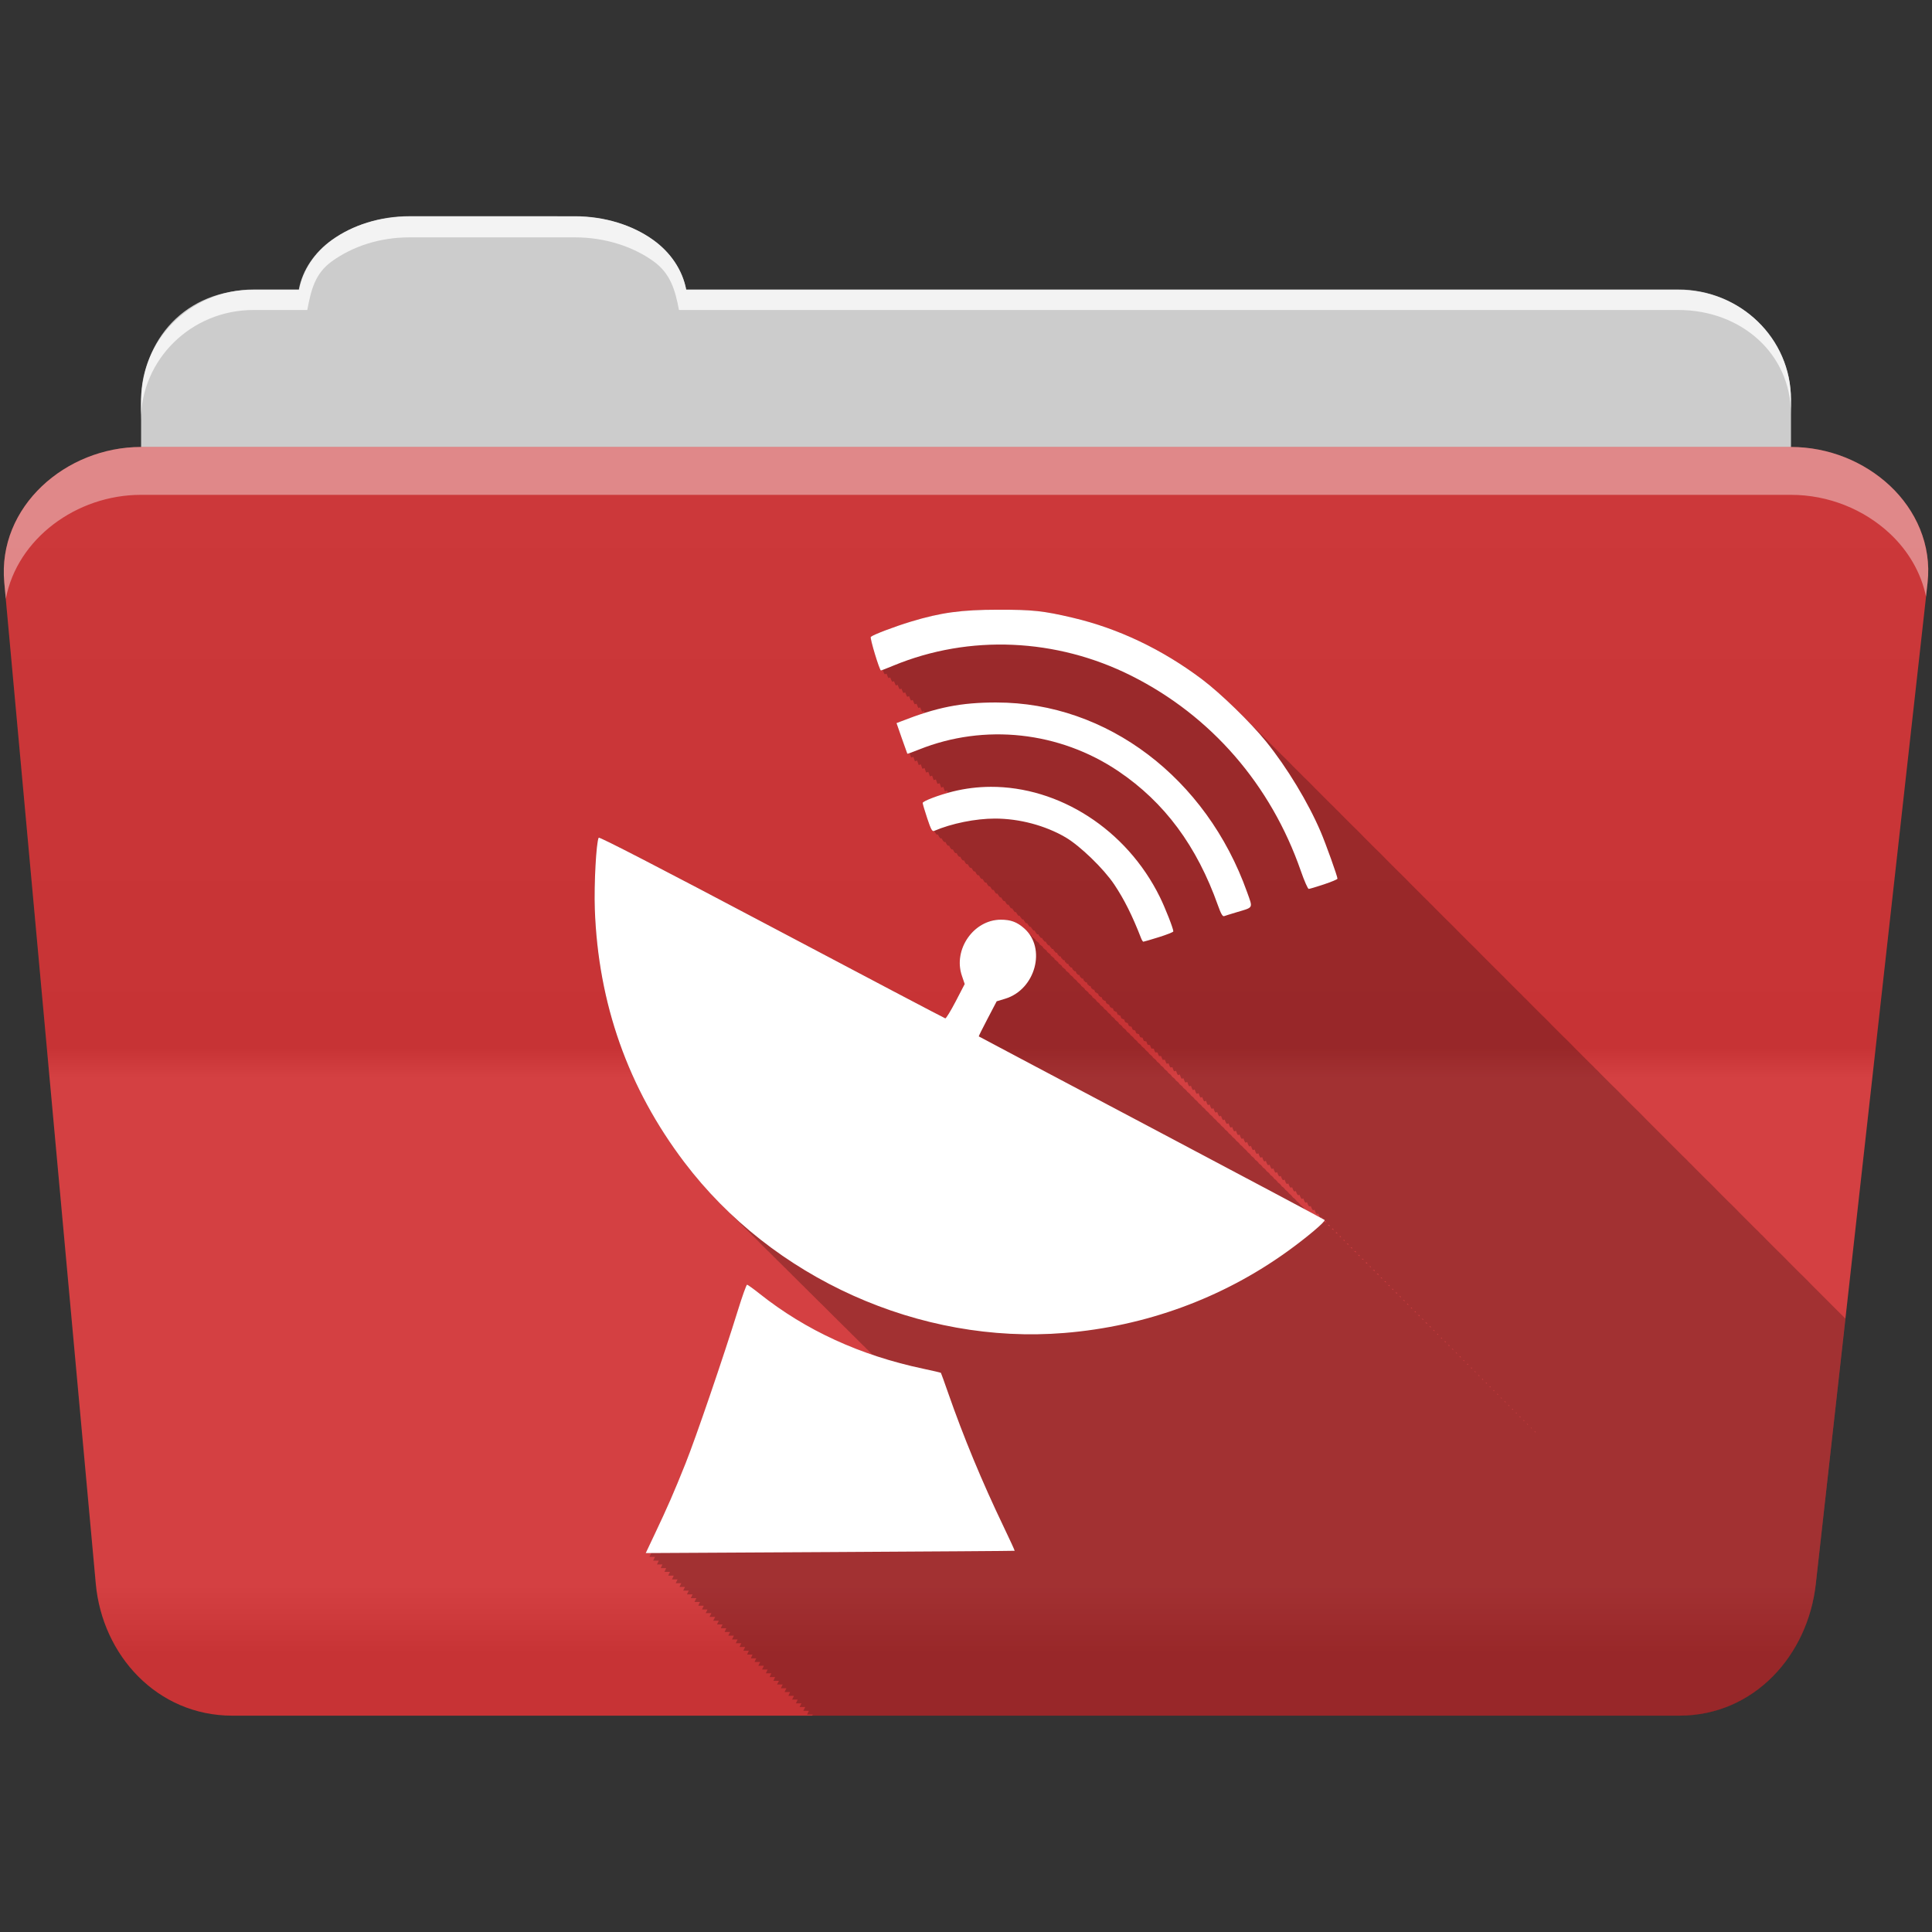 <?xml version="1.0" encoding="UTF-8" standalone="no"?>
<svg
   xmlns:dc="http://purl.org/dc/elements/1.1/"
   xmlns:cc="http://creativecommons.org/ns#"
   xmlns:rdf="http://www.w3.org/1999/02/22-rdf-syntax-ns#"
   xmlns:svg="http://www.w3.org/2000/svg"
   xmlns="http://www.w3.org/2000/svg"
   xmlns:sodipodi="http://sodipodi.sourceforge.net/DTD/sodipodi-0.dtd"
   xmlns:inkscape="http://www.inkscape.org/namespaces/inkscape"
   version="1.1"
   width="100%"
   height="100%"
   viewBox="0 0 512 512"
   id="svg2"
   inkscape:version="0.91 r13725"
   sodipodi:docname="folder-remote.svg">
  <rect x="0" y="0" width="512" height="512" fill="#333333" stroke="none"/>
  <sodipodi:namedview
     pagecolor="#ffffff"
     bordercolor="#666666"
     borderopacity="1"
     objecttolerance="10"
     gridtolerance="10"
     guidetolerance="10"
     inkscape:pageopacity="0"
     inkscape:pageshadow="2"
     inkscape:window-width="640"
     inkscape:window-height="480"
     id="namedview18"
     showgrid="false"
     inkscape:zoom="0.4609375"
     inkscape:cx="256"
     inkscape:cy="243.68211"
     inkscape:window-x="722"
     inkscape:window-y="0"
     inkscape:window-maximized="0"
     inkscape:current-layer="svg2" />
  <defs
     id="defs4">
    <linearGradient
       y1="121.76"
       x2="0"
       y2="453.26"
       id="0-5"
       gradientUnits="userSpaceOnUse"
       gradientTransform="translate(0.001,-0.019)">
      <stop
         id="stop7-8"
         style="stop-color:#6a6a6a;stop-opacity:1"
         offset="0" />
      <stop
         id="stop9-4"
         style="stop-color:#000000;stop-opacity:1"
         offset="0.47" />
      <stop
         id="stop11-3"
         style="stop-color:#ffffff;stop-opacity:1"
         offset="0.494" />
      <stop
         id="stop13-7"
         style="stop-color:#ffffff;stop-opacity:1"
         offset="0.901" />
      <stop
         id="stop15-3"
         style="stop-color:#000000;stop-opacity:1"
         offset="0.955" />
      <stop
         id="stop17-8"
         style="stop-color:#000000;stop-opacity:1"
         offset="1" />
    </linearGradient>
  </defs>
  <path
     style="fill:#cccccc;fill-rule:evenodd"
     id="path115"
     d="m 108.631,57.37 c -7.963,0 -15.228,2.293 -20.693,6.22 -4.545,3.266 -7.751,7.872 -8.752,13.13 l -11.909,0 c -16.447,0 -29.883,13.03 -29.883,29.2 l 0,66.736 c 0,16.17 13.436,29.19 29.883,29.19 l 377.47,0 c 16.447,0 29.883,-13.03 29.883,-29.19 l 0,-66.736 c 0,-16.17 -13.436,-29.2 -29.883,-29.2 l -262.91,0 c -1,-5.256 -4.208,-9.862 -8.753,-13.13 -5.465,-3.927 -12.73,-6.22 -20.693,-6.22 l -43.761,0" />
  <path
     style="fill:#d23638;fill-rule:evenodd"
     id="path117"
     d="m 37.361,118.46 c -19.928,0 -38.06,15.818 -36.23,35.853 l 24.26,265.41 c 1.733,18.966 16.271,34.947 36.2,34.947 l 383.41,0 c 19.933,0 34.1,-16.05 36.2,-34.853 l 29.632,-265.41 c 1.123,-10.05 -3.137,-19.263 -9.971,-25.663 -6.833,-6.399 -16.258,-10.284 -26.22,-10.284 l -437.27,0" />
  <path
     d="m 37.361,118.451 c -19.928,0 -38.08,15.84 -36.25,35.875 l 11.781,128.78 12.469,136.63 c 1.733,18.966 16.29,34.938 36.22,34.938 l 383.41,0 c 19.933,0 34.09,-16.04 36.19,-34.844 l 15.281,-136.72 14.375,-128.69 c 1.123,-10.05 -3.135,-19.287 -9.969,-25.688 -6.833,-6.399 -16.257,-10.281 -26.22,-10.281 l -437.28,0"
     id="path119"
     style="opacity:0.05;fill:url(#0-5)" />
  <path
     style="opacity:0;fill:#ffffff;fill-rule:evenodd"
     id="path123"
     d="m 37.351,118.451 c -6.165,0 -12.154,1.503 -17.438,4.188 l 332.06,332.03 28.25,0 -336.19,-336.22 -6.688,0 m 34.969,0 336.22,336.22 28.28,0 -336.22,-336.22 -28.28,0 m 56.59,0 332.25,332.28 c 5.997,-3.165 10.884,-8.06 14.375,-13.938 l -318.37,-318.34 -28.25,0 m 56.56,0 296.28,296.31 2.844,-25.469 -270.87,-270.84 -28.25,0 m 56.56,0 245.41,245.44 2.844,-25.469 -220,-219.97 -28.25,0 m 56.56,0 194.53,194.53 2.844,-25.438 -169.12,-169.09 -28.25,0 m 56.56,0 143.63,143.63 2.844,-25.438 -118.19,-118.19 -28.28,0 m 56.56,0 92.75,92.75 2.844,-25.438 -67.28,-67.31 -28.313,0 m 56.59,0 41.844,41.844 0.656,-5.875 c 1.123,-10.05 -3.134,-19.288 -9.969,-25.688 -6.833,-6.399 -16.252,-10.281 -26.22,-10.281 l -6.313,0 m -463.06,17.781 c -3.108,5.286 -4.73,11.464 -4.125,18.09 l 0.625,6.719 293.66,293.63 28.25,0 -318.41,-318.44 m -0.656,55.906 2.844,31.13 231.41,231.41 28.25,0 -262.5,-262.53 m 5.688,62.25 2.844,31.13 169.16,169.16 28.25,0 -200.25,-200.28 m 5.688,62.28 2.844,31.13 106.88,106.88 28.28,0 -138,-138 m 5.688,62.25 2.844,31.13 44.625,44.625 28.28,0 -75.75,-75.75" />
  <path
     style="opacity:0.764;fill:#ffffff;fill-rule:evenodd"
     id="path125"
     d="m 108.551,57.291 c -7.963,0 -15.11,2.403 -20.572,6.33 -4.545,3.266 -7.702,7.931 -8.703,13.187 l -12.13,0 c -17.677,0 -29.802,12.771 -29.802,30.661 l 0,3.956 c 0,-16.17 13.355,-29.27 29.802,-29.27 l 14.286,0 c 1,-5.256 2,-9.657 6.549,-12.923 5.465,-3.927 12.609,-6.33 20.572,-6.33 l 43.78,0 c 7.963,0 15.371,2.403 20.835,6.33 4.545,3.266 5.766,7.668 6.769,12.923 l 264.88,0 c 16.447,0 29.802,11.455 29.802,27.625 l 0,-3.956 c 0,-16.17 -13.355,-29.01 -29.802,-29.01 l -262.95,0 c -1,-5.256 -4.159,-9.921 -8.703,-13.187 -5.465,-3.927 -12.872,-6.33 -20.835,-6.33 z" />
  <path
     style="opacity:0.4;fill:#ffffff;fill-rule:evenodd"
     id="path127"
     d="m 37.351,118.451 c -19.928,0 -38.05,15.84 -36.22,35.875 l 0.406,4.375 c 3,-15.936 18.732,-27.563 35.813,-27.563 l 437.28,0 c 9.966,0 19.386,3.882 26.22,10.281 4.736,4.435 8.234,10.208 9.563,16.688 l 0.406,-3.688 c 1.123,-10.05 -3.134,-19.288 -9.969,-25.688 -6.833,-6.399 -16.252,-10.281 -26.22,-10.281 l -437.28,0" />
  <g
     style="fill-rule:evenodd"
     id="g507"
     transform="translate(0.001,4.9529622e-4)">
    <path
       inkscape:connector-curvature="0"
       style="fill-opacity:0.235"
       id="path509"
       d="m 264.5,161.59 c -9.751,0.012 -15.12,0.742 -23.09,3.156 -4.394,1.33 -9.999,3.445 -10.656,4.03 -0.297,0.276 2.338,8.906 2.719,8.906 0.019,0 0.308,-0.11 0.438,-0.156 0.257,0.687 0.476,1.156 0.563,1.156 0.02,0 0.324,-0.104 0.469,-0.156 0.25,0.666 0.447,1.156 0.531,1.156 0.019,0 0.31,-0.111 0.438,-0.156 0.251,0.667 0.478,1.156 0.563,1.156 0.019,0 0.304,-0.109 0.438,-0.156 0.25,0.663 0.447,1.125 0.531,1.125 0.019,0 0.308,-0.11 0.438,-0.156 0.257,0.688 0.476,1.156 0.563,1.156 0.019,0 0.308,-0.11 0.438,-0.156 0.257,0.687 0.476,1.156 0.563,1.156 0.019,0 0.308,-0.11 0.438,-0.156 0.257,0.687 0.476,1.156 0.563,1.156 0.02,0 0.324,-0.104 0.469,-0.156 0.25,0.666 0.447,1.156 0.531,1.156 0.019,0 0.31,-0.111 0.438,-0.156 0.251,0.667 0.478,1.156 0.563,1.156 0.019,0 0.31,-0.111 0.438,-0.156 0.251,0.667 0.446,1.125 0.531,1.125 0.019,0 0.308,-0.11 0.438,-0.156 0.257,0.688 0.476,1.156 0.563,1.156 0.019,0 0.308,-0.11 0.438,-0.156 0.065,0.174 0.131,0.298 0.188,0.438 -2.01,0.634 -4.102,1.407 -6.406,2.313 l -1.063,0.406 1.406,4 c 0.768,2.202 1.43,4.066 1.469,4.125 0.014,0.022 0.264,-0.044 0.594,-0.156 0.097,0.267 0.395,1.14 0.406,1.156 0.015,0.022 0.255,-0.041 0.594,-0.156 0.097,0.267 0.395,1.14 0.406,1.156 0.015,0.022 0.253,-0.071 0.594,-0.188 0.101,0.279 0.395,1.171 0.406,1.188 0.014,0.022 0.238,-0.077 0.563,-0.188 0.097,0.267 0.395,1.14 0.406,1.156 0.014,0.022 0.269,-0.046 0.594,-0.156 0.097,0.267 0.395,1.14 0.406,1.156 0.014,0.022 0.264,-0.044 0.594,-0.156 0.097,0.267 0.395,1.14 0.406,1.156 0.014,0.022 0.264,-0.044 0.594,-0.156 0.097,0.267 0.395,1.14 0.406,1.156 0.015,0.022 0.255,-0.041 0.594,-0.156 0.097,0.267 0.395,1.14 0.406,1.156 0.015,0.022 0.255,-0.041 0.594,-0.156 0.097,0.267 0.395,1.14 0.406,1.156 0.014,0.022 0.238,-0.077 0.563,-0.188 0.097,0.267 0.395,1.14 0.406,1.156 0.014,0.022 0.269,-0.046 0.594,-0.156 0.05,0.138 0.19,0.518 0.219,0.594 -3.348,0.939 -6.688,2.225 -6.688,2.656 0,0.245 0.524,2.071 1.188,4.063 0.995,2.987 1.348,3.57 1.875,3.344 0.386,0.859 0.674,1.109 1,0.969 0.005,0.015 -0.002,0.032 0,0.031 0.381,0.844 0.646,1.107 0.969,0.969 0.385,0.861 0.676,1.108 1,0.969 0.015,0.045 0.023,0.066 0.031,0.063 0.368,0.805 0.623,1.041 0.938,0.906 0.387,0.875 0.676,1.139 1,1 0.379,0.848 0.65,1.106 0.969,0.969 0.03,0.089 0.047,0.101 0.063,0.094 0.36,0.785 0.629,1.01 0.938,0.875 0.382,0.861 0.65,1.106 0.969,0.969 0.04,0.119 0.073,0.165 0.094,0.156 0.349,0.752 0.605,0.973 0.906,0.844 0.045,0.134 0.07,0.166 0.094,0.156 0.342,0.73 0.578,0.94 0.875,0.813 0.05,0.149 0.067,0.168 0.094,0.156 0.009,-0.004 0.023,0.004 0.031,0 0.341,0.726 0.579,0.94 0.875,0.813 0.387,0.889 0.681,1.137 1,1 0.059,0.178 0.062,0.201 0.094,0.188 0.331,0.698 0.586,0.906 0.875,0.781 0.064,0.193 0.091,0.233 0.125,0.219 0.325,0.68 0.589,0.873 0.875,0.75 0.069,0.208 0.088,0.266 0.125,0.25 0.322,0.67 0.561,0.872 0.844,0.75 0.074,0.223 0.117,0.267 0.156,0.25 0.313,0.644 0.566,0.838 0.844,0.719 0.079,0.238 0.083,0.268 0.125,0.25 0.318,0.663 0.564,0.839 0.844,0.719 0.084,0.253 0.112,0.3 0.156,0.281 0.009,-0.004 0.023,0.004 0.031,0 0.31,0.637 0.538,0.837 0.813,0.719 0.089,0.267 0.109,0.302 0.156,0.281 0.304,0.62 0.541,0.804 0.813,0.688 0.094,0.282 0.138,0.334 0.188,0.313 0.301,0.611 0.544,0.772 0.813,0.656 0.099,0.297 0.135,0.366 0.188,0.344 0.295,0.594 0.516,0.739 0.781,0.625 0.104,0.312 0.164,0.399 0.219,0.375 0.286,0.565 0.522,0.736 0.781,0.625 0.109,0.327 0.13,0.369 0.188,0.344 0.292,0.587 0.519,0.738 0.781,0.625 0.114,0.342 0.158,0.401 0.219,0.375 0.009,-0.004 0.023,0.004 0.031,0 0.283,0.557 0.494,0.704 0.75,0.594 0.119,0.357 0.156,0.433 0.219,0.406 0.281,0.555 0.527,0.703 0.781,0.594 0.124,0.371 0.153,0.434 0.219,0.406 0.009,-0.004 0.023,0.004 0.031,0 0.272,0.526 0.47,0.669 0.719,0.563 0.129,0.386 0.182,0.467 0.25,0.438 0.009,-0.004 0.023,0.004 0.031,0 0.266,0.507 0.475,0.636 0.719,0.531 0.134,0.401 0.179,0.499 0.25,0.469 0.265,0.505 0.476,0.636 0.719,0.531 0.139,0.416 0.208,0.5 0.281,0.469 0.258,0.485 0.48,0.602 0.719,0.5 0.144,0.431 0.174,0.501 0.25,0.469 0.009,-0.004 0.023,0.004 0.031,0 0.261,0.499 0.447,0.603 0.688,0.5 0.149,0.446 0.203,0.534 0.281,0.5 0.255,0.479 0.483,0.601 0.719,0.5 0.153,0.461 0.2,0.535 0.281,0.5 0.009,-0.004 0.023,0.004 0.031,0 0.246,0.453 0.426,0.567 0.656,0.469 0.158,0.475 0.229,0.567 0.313,0.531 0.009,-0.004 0.023,0.004 0.031,0 0.245,0.449 0.428,0.536 0.656,0.438 0.163,0.49 0.226,0.6 0.313,0.563 0.239,0.431 0.432,0.502 0.656,0.406 0.168,0.505 0.255,0.632 0.344,0.594 0.009,-0.004 0.023,0.004 0.031,0 0.23,0.405 0.407,0.5 0.625,0.406 0.173,0.52 0.221,0.602 0.313,0.563 0.009,-0.004 0.023,0.004 0.031,0 0.236,0.426 0.435,0.501 0.656,0.406 0.178,0.535 0.218,0.634 0.313,0.594 0.009,-0.004 0.023,0.004 0.031,0 0.227,0.401 0.41,0.467 0.625,0.375 0.183,0.55 0.247,0.667 0.344,0.625 0.009,-0.004 0.023,0.004 0.031,0 0.226,0.398 0.411,0.467 0.625,0.375 0.188,0.565 0.244,0.668 0.344,0.625 0.218,0.375 0.417,0.433 0.625,0.344 0.193,0.579 0.273,0.7 0.375,0.656 0.009,-0.004 0.022,0.004 0.031,0 0.205,0.335 0.395,0.398 0.594,0.313 0.198,0.594 0.27,0.733 0.375,0.688 0.009,-0.004 0.023,0.004 0.031,0 0.202,0.328 0.366,0.397 0.563,0.313 0.203,0.609 0.267,0.702 0.375,0.656 0.009,-0.004 0.023,0.004 0.031,0 0.204,0.334 0.397,0.397 0.594,0.313 0.208,0.624 0.265,0.735 0.375,0.688 0.009,-0.004 0.023,0.004 0.031,0 0.2,0.324 0.369,0.365 0.563,0.281 0.213,0.639 0.293,0.767 0.406,0.719 0.02,-0.009 0.042,-0.023 0.063,-0.031 0.194,0.307 0.342,0.394 0.531,0.313 0.218,0.654 0.291,0.768 0.406,0.719 0.009,-0.004 0.023,0.004 0.031,0 0.182,0.273 0.351,0.328 0.531,0.25 0.223,0.669 0.319,0.801 0.438,0.75 0.012,-0.005 0.019,-0.026 0.031,-0.031 0.185,0.282 0.349,0.328 0.531,0.25 0.228,0.683 0.317,0.833 0.438,0.781 0.021,-0.009 0.042,-0.022 0.063,-0.031 0.173,0.248 0.296,0.324 0.469,0.25 0.233,0.698 0.345,0.834 0.469,0.781 0.012,-0.005 0.019,-0.026 0.031,-0.031 0.169,0.239 0.33,0.292 0.5,0.219 0.238,0.713 0.312,0.835 0.438,0.781 0.021,-0.009 0.042,-0.022 0.063,-0.031 0.17,0.245 0.33,0.292 0.5,0.219 0.243,0.728 0.309,0.868 0.438,0.813 0.029,-0.013 0.064,-0.019 0.094,-0.031 0.159,0.213 0.276,0.257 0.438,0.188 0.247,0.743 0.338,0.9 0.469,0.844 0.021,-0.009 0.042,-0.022 0.063,-0.031 0.158,0.212 0.309,0.256 0.469,0.188 0.252,0.758 0.335,0.901 0.469,0.844 0.021,-0.009 0.042,-0.022 0.063,-0.031 0.151,0.194 0.283,0.223 0.438,0.156 0.257,0.773 0.364,0.934 0.5,0.875 0.021,-0.009 0.042,-0.022 0.063,-0.031 0.141,0.167 0.292,0.188 0.438,0.125 0.262,0.788 0.361,0.966 0.5,0.906 0.021,-0.009 0.042,-0.022 0.063,-0.031 0.14,0.166 0.262,0.187 0.406,0.125 0.267,0.802 0.358,0.936 0.5,0.875 0.029,-0.012 0.065,-0.019 0.094,-0.031 0.139,0.165 0.263,0.187 0.406,0.125 0.272,0.817 0.356,0.968 0.5,0.906 0.029,-0.013 0.064,-0.019 0.094,-0.031 0.127,0.133 0.243,0.151 0.375,0.094 0.277,0.832 0.384,1 0.531,0.938 0.029,-0.013 0.064,-0.019 0.094,-0.031 0.123,0.124 0.247,0.149 0.375,0.094 0.282,0.847 0.382,1 0.531,0.938 0.038,-0.016 0.086,-0.015 0.125,-0.031 0.111,0.097 0.195,0.113 0.313,0.063 0.287,0.862 0.41,1.034 0.563,0.969 0.041,-0.018 0.083,-0.045 0.125,-0.063 0.107,0.089 0.199,0.111 0.313,0.063 0.292,0.877 0.408,1.067 0.563,1 0.042,-0.018 0.082,-0.045 0.125,-0.063 0.099,0.073 0.207,0.108 0.313,0.063 0.297,0.892 0.374,1.036 0.531,0.969 0.041,-0.018 0.083,-0.045 0.125,-0.063 0.108,0.095 0.198,0.112 0.313,0.063 0.302,0.906 0.402,1.069 0.563,1 0.041,-0.017 0.084,-0.045 0.125,-0.063 0.096,0.069 0.21,0.075 0.313,0.031 0.307,0.921 0.4,1.101 0.563,1.031 0.05,-0.021 0.106,-0.041 0.156,-0.063 0.084,0.048 0.159,0.039 0.25,0 0.312,0.936 0.428,1.134 0.594,1.063 0.049,-0.021 0.106,-0.041 0.156,-0.063 0.084,0.047 0.16,0.039 0.25,0 0.317,0.951 0.426,1.135 0.594,1.063 0.059,-0.025 0.128,-0.038 0.188,-0.063 0.061,0.016 0.122,-0.003 0.188,-0.031 0.322,0.966 0.454,1.167 0.625,1.094 0.079,-0.034 0.17,-0.06 0.25,-0.094 0.042,0 0.081,-0.012 0.125,-0.031 0.327,0.981 0.421,1.168 0.594,1.094 0.059,-0.025 0.128,-0.038 0.188,-0.063 0.06,0.015 0.123,-0.003 0.188,-0.031 0.332,0.996 0.449,1.169 0.625,1.094 0.116,-0.05 0.256,-0.076 0.375,-0.125 0.337,1.01 0.447,1.202 0.625,1.125 0.109,-0.047 0.232,-0.079 0.344,-0.125 0.331,0.99 0.478,1.202 0.656,1.125 0.108,-0.047 0.233,-0.08 0.344,-0.125 0.336,1 0.475,1.203 0.656,1.125 0.122,-0.053 0.249,-0.105 0.375,-0.156 0.337,1 0.442,1.235 0.625,1.156 0.109,-0.047 0.232,-0.079 0.344,-0.125 0.322,0.95 0.476,1.203 0.656,1.125 0.108,-0.047 0.232,-0.08 0.344,-0.125 0.326,0.963 0.442,1.172 0.625,1.094 0.109,-0.047 0.232,-0.08 0.344,-0.125 0.331,0.979 0.471,1.205 0.656,1.125 0.108,-0.046 0.233,-0.08 0.344,-0.125 0.326,0.958 0.471,1.205 0.656,1.125 0.109,-0.047 0.231,-0.079 0.344,-0.125 0.319,0.931 0.471,1.205 0.656,1.125 0.109,-0.047 0.232,-0.08 0.344,-0.125 0.322,0.941 0.469,1.206 0.656,1.125 0.102,-0.044 0.208,-0.082 0.313,-0.125 0.319,0.928 0.5,1.206 0.688,1.125 0.109,-0.047 0.231,-0.079 0.344,-0.125 0.312,0.902 0.438,1.174 0.625,1.094 0.11,-0.047 0.231,-0.079 0.344,-0.125 0.324,0.941 0.464,1.207 0.656,1.125 0.109,-0.047 0.232,-0.08 0.344,-0.125 0.32,0.925 0.464,1.208 0.656,1.125 0.099,-0.043 0.211,-0.083 0.313,-0.125 0.334,0.971 0.49,1.21 0.688,1.125 0.101,-0.043 0.209,-0.083 0.313,-0.125 0.337,0.98 0.488,1.211 0.688,1.125 0.099,-0.043 0.211,-0.084 0.313,-0.125 0.334,0.966 0.488,1.211 0.688,1.125 0.101,-0.043 0.209,-0.083 0.313,-0.125 0.332,0.956 0.456,1.18 0.656,1.094 0.098,-0.042 0.211,-0.084 0.313,-0.125 0.342,0.989 0.483,1.213 0.688,1.125 0.1,-0.043 0.21,-0.083 0.313,-0.125 0.34,0.979 0.482,1.213 0.688,1.125 0.099,-0.043 0.211,-0.084 0.313,-0.125 0.339,0.976 0.481,1.214 0.688,1.125 0.092,-0.04 0.187,-0.086 0.281,-0.125 0.336,0.962 0.512,1.214 0.719,1.125 0.092,-0.039 0.187,-0.087 0.281,-0.125 0.34,0.973 0.51,1.215 0.719,1.125 0.091,-0.039 0.188,-0.087 0.281,-0.125 0.336,0.955 0.51,1.215 0.719,1.125 0.092,-0.04 0.186,-0.086 0.281,-0.125 0.335,0.95 0.478,1.184 0.688,1.094 0.087,-0.037 0.192,-0.057 0.281,-0.094 0.34,0.964 0.506,1.185 0.719,1.094 0.092,-0.039 0.187,-0.087 0.281,-0.125 0.343,0.975 0.504,1.217 0.719,1.125 0.087,-0.038 0.192,-0.057 0.281,-0.094 0.336,0.946 0.505,1.186 0.719,1.094 0.089,-0.038 0.19,-0.056 0.281,-0.094 0.334,0.939 0.504,1.186 0.719,1.094 0.08,-0.034 0.168,-0.06 0.25,-0.094 0.336,0.942 0.534,1.187 0.75,1.094 0.081,-0.035 0.167,-0.06 0.25,-0.094 0.336,0.94 0.501,1.156 0.719,1.063 0.088,-0.038 0.191,-0.057 0.281,-0.094 0.342,0.959 0.498,1.188 0.719,1.094 0.078,-0.034 0.17,-0.061 0.25,-0.094 0.343,0.96 0.528,1.189 0.75,1.094 0.08,-0.034 0.168,-0.06 0.25,-0.094 0.34,0.946 0.528,1.189 0.75,1.094 0.079,-0.034 0.169,-0.061 0.25,-0.094 0.341,0.946 0.527,1.19 0.75,1.094 0.081,-0.035 0.167,-0.06 0.25,-0.094 0.24,0.664 0.385,0.98 0.531,1.063 -0.271,-0.153 -2.833,-1.487 -3.844,-2.031 -0.141,-0.123 -0.269,-0.207 -0.406,-0.313 -0.161,-0.246 -0.361,-0.483 -0.594,-0.688 -0.142,-0.124 -0.268,-0.206 -0.406,-0.313 -0.159,-0.243 -0.364,-0.486 -0.594,-0.688 -0.143,-0.125 -0.267,-0.205 -0.406,-0.313 -0.157,-0.239 -0.336,-0.457 -0.563,-0.656 -0.157,-0.138 -0.316,-0.228 -0.469,-0.344 -0.154,-0.234 -0.309,-0.461 -0.531,-0.656 -0.151,-0.133 -0.29,-0.231 -0.438,-0.344 -0.156,-0.243 -0.334,-0.455 -0.563,-0.656 -0.153,-0.134 -0.289,-0.23 -0.438,-0.344 -0.153,-0.239 -0.337,-0.458 -0.563,-0.656 -0.122,-0.107 -0.256,-0.156 -0.375,-0.25 -0.161,-0.273 -0.372,-0.528 -0.625,-0.75 -0.123,-0.108 -0.255,-0.155 -0.375,-0.25 -0.159,-0.269 -0.376,-0.531 -0.625,-0.75 -0.124,-0.109 -0.254,-0.155 -0.375,-0.25 -0.156,-0.265 -0.38,-0.535 -0.625,-0.75 -0.125,-0.109 -0.253,-0.154 -0.375,-0.25 -0.154,-0.261 -0.352,-0.507 -0.594,-0.719 -0.144,-0.127 -0.297,-0.203 -0.438,-0.313 -0.152,-0.257 -0.325,-0.479 -0.563,-0.688 -0.145,-0.128 -0.296,-0.203 -0.438,-0.313 -0.149,-0.253 -0.328,-0.482 -0.563,-0.688 -0.146,-0.129 -0.295,-0.202 -0.438,-0.313 -0.147,-0.249 -0.332,-0.485 -0.563,-0.688 -0.148,-0.13 -0.293,-0.201 -0.438,-0.313 -0.144,-0.245 -0.336,-0.488 -0.563,-0.688 -0.149,-0.13 -0.292,-0.2 -0.438,-0.313 -0.142,-0.241 -0.34,-0.492 -0.563,-0.688 -0.155,-0.136 -0.286,-0.227 -0.438,-0.344 -0.14,-0.237 -0.312,-0.432 -0.531,-0.625 -0.181,-0.159 -0.355,-0.336 -0.531,-0.469 -0.128,-0.198 -0.282,-0.367 -0.469,-0.531 -0.17,-0.15 -0.334,-0.28 -0.5,-0.406 -0.132,-0.216 -0.299,-0.417 -0.5,-0.594 -0.183,-0.161 -0.353,-0.303 -0.531,-0.438 -0.127,-0.203 -0.278,-0.395 -0.469,-0.563 -0.185,-0.162 -0.351,-0.302 -0.531,-0.438 -0.125,-0.199 -0.282,-0.398 -0.469,-0.563 -0.174,-0.153 -0.331,-0.277 -0.5,-0.406 -0.128,-0.217 -0.299,-0.418 -0.5,-0.594 -0.175,-0.154 -0.329,-0.276 -0.5,-0.406 -0.126,-0.213 -0.272,-0.39 -0.469,-0.563 -0.176,-0.155 -0.359,-0.307 -0.531,-0.438 -0.123,-0.209 -0.276,-0.393 -0.469,-0.563 -0.177,-0.156 -0.358,-0.306 -0.531,-0.438 -0.121,-0.205 -0.279,-0.396 -0.469,-0.563 -0.179,-0.157 -0.357,-0.305 -0.531,-0.438 -0.118,-0.201 -0.283,-0.399 -0.469,-0.563 -0.192,-0.168 -0.376,-0.328 -0.563,-0.469 -0.116,-0.197 -0.255,-0.371 -0.438,-0.531 -0.193,-0.17 -0.374,-0.327 -0.563,-0.469 -0.114,-0.193 -0.259,-0.375 -0.438,-0.531 -0.194,-0.171 -0.373,-0.326 -0.563,-0.469 -0.111,-0.189 -0.232,-0.347 -0.406,-0.5 -0.196,-0.172 -0.403,-0.357 -0.594,-0.5 -0.109,-0.185 -0.235,-0.35 -0.406,-0.5 -0.197,-0.173 -0.402,-0.356 -0.594,-0.5 -0.107,-0.181 -0.239,-0.353 -0.406,-0.5 -0.186,-0.163 -0.381,-0.331 -0.563,-0.469 -0.109,-0.199 -0.256,-0.372 -0.438,-0.531 -0.187,-0.164 -0.38,-0.33 -0.563,-0.469 -0.106,-0.196 -0.259,-0.375 -0.438,-0.531 -0.188,-0.165 -0.379,-0.298 -0.563,-0.438 -0.106,-0.203 -0.255,-0.402 -0.438,-0.563 -0.202,-0.177 -0.397,-0.321 -0.594,-0.469 -0.102,-0.188 -0.235,-0.381 -0.406,-0.531 -0.203,-0.178 -0.396,-0.32 -0.594,-0.469 -0.099,-0.185 -0.207,-0.353 -0.375,-0.5 -0.204,-0.179 -0.426,-0.35 -0.625,-0.5 -0.097,-0.18 -0.212,-0.356 -0.375,-0.5 -0.212,-0.186 -0.419,-0.346 -0.625,-0.5 -0.096,-0.186 -0.208,-0.353 -0.375,-0.5 -0.213,-0.187 -0.417,-0.345 -0.625,-0.5 -0.093,-0.183 -0.211,-0.356 -0.375,-0.5 -0.214,-0.188 -0.417,-0.344 -0.625,-0.5 -0.091,-0.178 -0.215,-0.36 -0.375,-0.5 -0.215,-0.189 -0.415,-0.343 -0.625,-0.5 -0.089,-0.176 -0.217,-0.362 -0.375,-0.5 -0.229,-0.201 -0.434,-0.367 -0.656,-0.531 -0.085,-0.16 -0.168,-0.31 -0.313,-0.438 -0.23,-0.202 -0.464,-0.397 -0.688,-0.563 -0.084,-0.165 -0.164,-0.308 -0.313,-0.438 -0.224,-0.197 -0.438,-0.4 -0.656,-0.563 -0.082,-0.166 -0.195,-0.307 -0.344,-0.438 -0.233,-0.204 -0.461,-0.395 -0.688,-0.563 -0.079,-0.158 -0.171,-0.313 -0.313,-0.438 -0.234,-0.206 -0.46,-0.394 -0.688,-0.563 -0.077,-0.155 -0.174,-0.316 -0.313,-0.438 -0.236,-0.207 -0.458,-0.393 -0.688,-0.563 -0.074,-0.15 -0.179,-0.32 -0.313,-0.438 -0.237,-0.208 -0.457,-0.392 -0.688,-0.563 -0.072,-0.156 -0.143,-0.285 -0.281,-0.406 -0.225,-0.198 -0.468,-0.367 -0.688,-0.531 -0.07,-0.179 -0.158,-0.333 -0.313,-0.469 -0.239,-0.21 -0.486,-0.39 -0.719,-0.563 -0.067,-0.16 -0.142,-0.315 -0.281,-0.438 -0.24,-0.211 -0.485,-0.389 -0.719,-0.563 -0.065,-0.161 -0.142,-0.315 -0.281,-0.438 -0.242,-0.212 -0.484,-0.388 -0.719,-0.563 -0.062,-0.16 -0.143,-0.316 -0.281,-0.438 -0.243,-0.213 -0.483,-0.387 -0.719,-0.563 -0.059,-0.158 -0.146,-0.318 -0.281,-0.438 -0.237,-0.208 -0.457,-0.39 -0.688,-0.563 -0.055,-0.162 -0.175,-0.317 -0.313,-0.438 -0.245,-0.215 -0.481,-0.386 -0.719,-0.563 -0.053,-0.153 -0.12,-0.292 -0.25,-0.406 -0.246,-0.216 -0.511,-0.416 -0.75,-0.594 -0.049,-0.153 -0.121,-0.293 -0.25,-0.406 -0.235,-0.206 -0.49,-0.391 -0.719,-0.563 -0.042,-0.171 -0.14,-0.313 -0.281,-0.438 -0.256,-0.225 -0.532,-0.41 -0.781,-0.594 -0.043,-0.148 -0.095,-0.298 -0.219,-0.406 -0.256,-0.225 -0.501,-0.41 -0.75,-0.594 -0.037,-0.153 -0.124,-0.295 -0.25,-0.406 -0.258,-0.226 -0.5,-0.409 -0.75,-0.594 -0.035,-0.144 -0.131,-0.302 -0.25,-0.406 -0.271,-0.238 -0.518,-0.432 -0.781,-0.625 -0.033,-0.135 -0.076,-0.246 -0.188,-0.344 -0.277,-0.244 -0.543,-0.491 -0.813,-0.688 -0.031,-0.126 -0.083,-0.221 -0.188,-0.313 -0.279,-0.245 -0.542,-0.49 -0.813,-0.688 -0.028,-0.117 -0.091,-0.228 -0.188,-0.313 -0.279,-0.245 -0.541,-0.458 -0.813,-0.656 -0.019,-0.13 -0.082,-0.251 -0.188,-0.344 -0.288,-0.253 -0.564,-0.453 -0.844,-0.656 -0.015,-0.124 -0.056,-0.256 -0.156,-0.344 -0.289,-0.254 -0.563,-0.452 -0.844,-0.656 -0.008,-0.124 -0.057,-0.257 -0.156,-0.344 -0.291,-0.255 -0.561,-0.451 -0.844,-0.656 0.003,-0.127 -0.025,-0.224 -0.125,-0.313 -0.305,-0.268 -0.61,-0.506 -0.906,-0.719 -0.001,-0.107 -0.009,-0.207 -0.094,-0.281 -0.306,-0.269 -0.609,-0.505 -0.906,-0.719 0.011,-0.11 -0.007,-0.205 -0.094,-0.281 -0.308,-0.27 -0.607,-0.504 -0.906,-0.719 0.017,-0.101 -0.013,-0.211 -0.094,-0.281 -0.319,-0.28 -0.628,-0.529 -0.938,-0.75 0.025,-0.092 0.012,-0.185 -0.063,-0.25 -0.328,-0.288 -0.65,-0.524 -0.969,-0.75 0.039,-0.083 0.04,-0.188 -0.031,-0.25 -0.342,-0.3 -0.668,-0.548 -1,-0.781 0.059,-0.065 0.098,-0.129 0.031,-0.188 -0.312,-0.274 -0.635,-0.532 -0.938,-0.75 -0.033,-0.041 -0.06,-0.085 -0.094,-0.125 0.039,-0.043 0.076,-0.086 0.031,-0.125 -0.164,-0.144 -0.339,-0.278 -0.5,-0.406 -0.01,-0.011 -0.021,-0.021 -0.031,-0.031 -0.061,-0.048 -0.127,-0.11 -0.188,-0.156 -0.016,-0.015 -0.015,-0.047 -0.031,-0.063 -0.087,-0.114 -0.157,-0.233 -0.25,-0.344 -0.029,-0.025 -0.065,-0.038 -0.094,-0.063 -0.276,-0.322 -0.577,-0.648 -0.906,-0.938 -1.915,-1.681 -3.555,-2.286 -6.188,-2.281 -7.194,0.012 -12.669,7.898 -10.313,14.844 l 0.75,2.219 -2.375,4.563 c -1.311,2.52 -2.549,4.567 -2.75,4.531 -0.201,-0.036 -20.883,-10.914 -45.969,-24.19 C 175.1,230.09 158.81,221.671 158.638,221.95 c -0.653,1.056 -1.267,12.346 -1.031,18.938 0.893,25.02 8.807,47.42 23.719,67.09 3.134,4.134 6.557,8.02 10.219,11.656 0.062,0.063 0.125,0.124 0.188,0.188 0.231,0.228 0.455,0.461 0.688,0.688 0.093,0.094 0.188,0.187 0.281,0.281 0.218,0.21 0.437,0.417 0.656,0.625 0.097,0.099 0.184,0.214 0.281,0.313 0.216,0.209 0.438,0.418 0.656,0.625 0.17,0.174 0.329,0.359 0.5,0.531 0.032,0.031 0.062,0.063 0.094,0.094 0.155,0.148 0.313,0.29 0.469,0.438 0.032,0.031 0.062,0.063 0.094,0.094 0.031,0.031 0.063,0.062 0.094,0.094 0.208,0.2 0.416,0.395 0.625,0.594 0.108,0.11 0.204,0.234 0.313,0.344 0.207,0.199 0.417,0.396 0.625,0.594 0.109,0.111 0.203,0.233 0.313,0.344 0.1,0.099 0.212,0.183 0.313,0.281 0.149,0.143 0.288,0.296 0.438,0.438 0.037,0.036 0.088,0.058 0.125,0.094 0.036,0.037 0.058,0.088 0.094,0.125 0.197,0.19 0.396,0.374 0.594,0.563 0.119,0.122 0.224,0.254 0.344,0.375 0.195,0.189 0.397,0.375 0.594,0.563 0.309,0.316 0.624,0.625 0.938,0.938 0.054,0.051 0.103,0.105 0.156,0.156 0.072,0.074 0.146,0.145 0.219,0.219 0.115,0.114 0.228,0.23 0.344,0.344 0.2,0.205 0.393,0.421 0.594,0.625 0.175,0.169 0.355,0.333 0.531,0.5 0.14,0.143 0.266,0.295 0.406,0.438 0.175,0.169 0.355,0.332 0.531,0.5 0.068,0.068 0.15,0.12 0.219,0.188 0.077,0.078 0.142,0.172 0.219,0.25 0.079,0.078 0.171,0.141 0.25,0.219 0.01,0.011 0.021,0.021 0.031,0.031 0.057,0.058 0.099,0.13 0.156,0.188 0.059,0.056 0.128,0.1 0.188,0.156 0.108,0.111 0.204,0.234 0.313,0.344 0.165,0.159 0.334,0.311 0.5,0.469 0.149,0.153 0.287,0.316 0.438,0.469 0.165,0.159 0.334,0.311 0.5,0.469 0.154,0.158 0.314,0.312 0.469,0.469 0.073,0.073 0.145,0.146 0.219,0.219 0.117,0.112 0.226,0.232 0.344,0.344 0.116,0.113 0.227,0.231 0.344,0.344 0.01,0.01 0.021,0.021 0.031,0.031 0.154,0.148 0.314,0.29 0.469,0.438 0.16,0.165 0.307,0.337 0.469,0.5 0.154,0.148 0.314,0.29 0.469,0.438 0.164,0.169 0.334,0.332 0.5,0.5 0.068,0.067 0.119,0.152 0.188,0.219 0.122,0.117 0.252,0.227 0.375,0.344 0.298,0.305 0.604,0.605 0.906,0.906 0.4,0.41 0.812,0.816 1.219,1.219 0.051,0.052 0.105,0.104 0.156,0.156 0.131,0.129 0.275,0.247 0.406,0.375 0.179,0.185 0.35,0.379 0.531,0.563 0.132,0.127 0.273,0.249 0.406,0.375 0.18,0.185 0.35,0.379 0.531,0.563 0.123,0.119 0.251,0.226 0.375,0.344 0.194,0.2 0.398,0.396 0.594,0.594 0.117,0.113 0.226,0.232 0.344,0.344 0.195,0.201 0.397,0.394 0.594,0.594 0.191,0.183 0.37,0.381 0.563,0.563 0.091,0.088 0.19,0.162 0.281,0.25 0.036,0.037 0.057,0.088 0.094,0.125 0.112,0.108 0.231,0.205 0.344,0.313 0.205,0.211 0.418,0.416 0.625,0.625 0.107,0.102 0.206,0.211 0.313,0.313 0.205,0.211 0.418,0.416 0.625,0.625 0.191,0.183 0.37,0.381 0.563,0.563 0.085,0.082 0.165,0.168 0.25,0.25 0.3,0.305 0.602,0.605 0.906,0.906 0.061,0.062 0.126,0.125 0.188,0.188 0.089,0.088 0.192,0.162 0.281,0.25 0.219,0.227 0.435,0.463 0.656,0.688 0.09,0.087 0.191,0.164 0.281,0.25 0.052,0.052 0.104,0.104 0.156,0.156 0.169,0.174 0.33,0.359 0.5,0.531 0.037,0.036 0.088,0.058 0.125,0.094 0.075,0.071 0.144,0.148 0.219,0.219 0.116,0.113 0.227,0.231 0.344,0.344 0.093,0.095 0.188,0.187 0.281,0.281 0.08,0.077 0.17,0.142 0.25,0.219 0.23,0.238 0.455,0.483 0.688,0.719 0.08,0.076 0.17,0.143 0.25,0.219 0.231,0.239 0.454,0.483 0.688,0.719 0.08,0.076 0.17,0.143 0.25,0.219 0.236,0.244 0.48,0.477 0.719,0.719 0.064,0.061 0.123,0.126 0.188,0.188 0.316,0.309 0.617,0.633 0.938,0.938 0.247,0.256 0.5,0.497 0.75,0.75 0.144,0.138 0.292,0.269 0.438,0.406 0.178,0.184 0.352,0.381 0.531,0.563 0.048,0.046 0.108,0.079 0.156,0.125 0.042,0.041 0.083,0.084 0.125,0.125 0.22,0.228 0.433,0.462 0.656,0.688 0.048,0.046 0.108,0.079 0.156,0.125 0.161,0.162 0.307,0.339 0.469,0.5 -11.124,-3.782 -21.09,-9.189 -29.938,-16.219 -1.645,-1.307 -3.132,-2.375 -3.313,-2.375 -0.18,0 -1.266,3 -2.406,6.688 -3.827,12.37 -11.16,33.828 -13.906,40.688 -3.056,7.635 -4.76,11.525 -8.188,18.75 l -2.375,5 1.469,0 -0.469,0.969 0,0.031 1.469,0 -0.469,0.938 0,0.063 1.469,0 -0.438,0.906 -0.031,0.094 1.438,0 -0.406,0.875 -0.063,0.094 1.469,0 -0.406,0.875 -0.063,0.125 1.469,0 -0.406,0.844 c -0.001,10e-4 -0.063,0.156 -0.063,0.156 l 1.469,0 -0.375,0.813 c -0.001,0.001 -0.094,0.188 -0.094,0.188 l 1.469,0 -0.375,0.781 c -0.001,0.002 -0.094,0.219 -0.094,0.219 l 1.469,0 -0.375,0.75 c -0.001,0.002 -0.094,0.25 -0.094,0.25 l 1.438,0 -0.344,0.719 c -0.001,0.002 -0.125,0.25 -0.125,0.25 l 1.469,0 -0.344,0.719 c -0.001,0.002 -0.125,0.281 -0.125,0.281 l 1.5,0 -0.344,0.719 c -0.001,0.002 -0.156,0.281 -0.156,0.281 l 1.5,0 -0.344,0.688 -0.156,0.313 1.469,0 -0.313,0.656 c -0.001,0.003 -0.156,0.344 -0.156,0.344 l 1.469,0 -0.313,0.625 c -0.001,0.003 -0.156,0.375 -0.156,0.375 l 1.438,0 -0.281,0.594 c -10e-4,0.003 -0.188,0.375 -0.188,0.375 l 1.5,0 -0.281,0.594 c -0.002,0.003 -0.219,0.406 -0.219,0.406 l 1.5,0 -0.281,0.563 c -0.002,0.003 -0.219,0.438 -0.219,0.438 l 1.469,0 -0.25,0.531 c -0.002,0.004 -0.219,0.469 -0.219,0.469 l 1.469,0 -0.25,0.5 c -0.002,0.004 -0.219,0.5 -0.219,0.5 l 1.469,0 -0.219,0.469 c -0.002,0.004 -0.25,0.531 -0.25,0.531 l 1.469,0 -0.219,0.438 c -0.002,0.004 -0.281,0.531 -0.281,0.531 l 1.5,0 -0.219,0.438 -0.281,0.563 1.469,0 -0.188,0.406 c -0.002,0.005 -0.281,0.594 -0.281,0.594 l 1.469,0 -0.188,0.375 c -0.002,0.005 -0.281,0.625 -0.281,0.625 l 1.469,0 -0.156,0.344 c -0.002,0.005 -0.313,0.656 -0.313,0.656 l 1.469,0 -0.156,0.313 c -0.002,0.005 -0.313,0.688 -0.313,0.688 l 1.438,0 -0.125,0.281 c -0.003,0.005 -0.313,0.719 -0.313,0.719 l 1.438,0 -0.125,0.25 c -0.003,0.006 -0.344,0.719 -0.344,0.719 l 1.5,0 -0.125,0.25 -0.375,0.75 1.469,0 -0.094,0.219 c -0.003,0.006 -0.375,0.781 -0.375,0.781 l 1.469,0 -0.094,0.188 c -0.003,0.006 -0.375,0.813 -0.375,0.813 l 1.469,0 -0.094,0.156 c -0.003,0.006 -0.375,0.844 -0.375,0.844 l 1.469,0 -0.094,0.156 c -0.003,0.007 -0.375,0.844 -0.375,0.844 l 1.469,0 -0.063,0.125 c -0.003,0.007 -0.438,0.844 -0.438,0.844 l 1.5,0 -0.063,0.125 c -0.003,0.007 -0.438,0.875 -0.438,0.875 l 1.5,0 -0.063,0.094 c -0.003,0.007 -0.438,0.906 -0.438,0.906 l 1.469,0 -0.031,0.063 c -0.003,0.007 -0.438,0.938 -0.438,0.938 l 1.5,0 -0.031,0.031 c -0.004,0.008 -0.469,0.969 -0.469,0.969 l 1.469,0 c -0.004,0.008 -0.469,1 -0.469,1 l 1.469,0 c -0.027,0.056 -0.5,0.969 -0.5,0.969 l 1.5,0 c -0.027,0.056 -0.5,1 -0.5,1 l 1.469,0 c -0.056,0.118 -0.469,1 -0.469,1 l 1.5,0 c -0.023,0.048 -0.088,0.176 -0.156,0.313 l 229.78,0 c 19.933,0 34.09,-16.04 36.19,-34.844 l 7.844,-70.41 c -0.052,-0.052 -0.104,-0.104 -0.156,-0.156 -0.327,-0.332 -0.667,-0.667 -1,-1 -0.327,-0.332 -0.667,-0.667 -1,-1 -0.102,-0.104 -0.21,-0.209 -0.313,-0.313 -0.234,-0.228 -0.452,-0.462 -0.688,-0.688 -0.062,-0.063 -0.126,-0.125 -0.188,-0.188 -0.58,-0.6 -1.176,-1.177 -1.781,-1.781 -0.327,-0.332 -0.667,-0.667 -1,-1 -0.327,-0.332 -0.667,-0.667 -1,-1 -0.327,-0.332 -0.667,-0.667 -1,-1 -0.102,-0.104 -0.21,-0.209 -0.313,-0.313 -0.234,-0.228 -0.452,-0.462 -0.688,-0.688 -0.321,-0.327 -0.641,-0.673 -0.969,-1 -0.329,-0.335 -0.664,-0.665 -1,-1 -0.324,-0.329 -0.67,-0.639 -1,-0.969 -0.327,-0.332 -0.667,-0.667 -1,-1 -0.327,-0.332 -0.667,-0.667 -1,-1 -0.327,-0.332 -0.667,-0.667 -1,-1 -0.321,-0.327 -0.641,-0.673 -0.969,-1 -0.329,-0.335 -0.664,-0.665 -1,-1 -0.324,-0.329 -0.67,-0.639 -1,-0.969 -0.327,-0.332 -0.667,-0.667 -1,-1 -0.327,-0.332 -0.667,-0.667 -1,-1 -0.327,-0.332 -0.667,-0.667 -1,-1 -0.321,-0.327 -0.641,-0.673 -0.969,-1 -0.107,-0.109 -0.236,-0.203 -0.344,-0.313 -0.096,-0.093 -0.185,-0.188 -0.281,-0.281 -0.129,-0.13 -0.245,-0.276 -0.375,-0.406 -0.324,-0.329 -0.67,-0.639 -1,-0.969 -0.327,-0.332 -0.667,-0.667 -1,-1 -0.327,-0.332 -0.667,-0.667 -1,-1 -0.327,-0.332 -0.667,-0.667 -1,-1 -0.102,-0.104 -0.21,-0.209 -0.313,-0.313 -0.234,-0.228 -0.452,-0.462 -0.688,-0.688 -0.321,-0.327 -0.641,-0.673 -0.969,-1 -0.329,-0.335 -0.664,-0.665 -1,-1 -0.324,-0.329 -0.67,-0.639 -1,-0.969 -0.327,-0.332 -0.667,-0.667 -1,-1 -0.327,-0.332 -0.667,-0.667 -1,-1 -0.327,-0.332 -0.667,-0.667 -1,-1 -0.321,-0.327 -0.641,-0.673 -0.969,-1 -0.329,-0.335 -0.664,-0.665 -1,-1 -0.324,-0.329 -0.67,-0.639 -1,-0.969 -0.327,-0.332 -0.667,-0.667 -1,-1 -0.327,-0.332 -0.667,-0.667 -1,-1 -0.327,-0.332 -0.667,-0.667 -1,-1 -0.321,-0.327 -0.641,-0.673 -0.969,-1 -0.107,-0.109 -0.236,-0.203 -0.344,-0.313 -0.096,-0.093 -0.185,-0.188 -0.281,-0.281 -0.129,-0.13 -0.245,-0.276 -0.375,-0.406 -0.324,-0.329 -0.67,-0.639 -1,-0.969 -0.327,-0.332 -0.667,-0.667 -1,-1 -0.327,-0.332 -0.667,-0.667 -1,-1 -0.327,-0.332 -0.667,-0.667 -1,-1 -0.102,-0.104 -0.21,-0.209 -0.313,-0.313 -0.234,-0.228 -0.452,-0.462 -0.688,-0.688 -0.062,-0.063 -0.126,-0.125 -0.188,-0.188 -0.58,-0.6 -1.176,-1.177 -1.781,-1.781 -0.327,-0.332 -0.667,-0.667 -1,-1 -0.327,-0.332 -0.667,-0.667 -1,-1 -0.327,-0.332 -0.667,-0.667 -1,-1 -0.102,-0.104 -0.21,-0.209 -0.313,-0.313 -0.234,-0.228 -0.452,-0.462 -0.688,-0.688 -0.321,-0.327 -0.641,-0.673 -0.969,-1 -0.329,-0.335 -0.664,-0.665 -1,-1 -0.324,-0.329 -0.67,-0.639 -1,-0.969 -0.327,-0.332 -0.667,-0.667 -1,-1 -0.327,-0.332 -0.667,-0.667 -1,-1 -0.327,-0.332 -0.667,-0.667 -1,-1 -0.321,-0.327 -0.641,-0.673 -0.969,-1 -0.329,-0.335 -0.664,-0.665 -1,-1 -0.324,-0.329 -0.67,-0.639 -1,-0.969 -0.327,-0.332 -0.667,-0.667 -1,-1 -0.327,-0.332 -0.667,-0.667 -1,-1 -0.327,-0.332 -0.667,-0.667 -1,-1 -0.321,-0.327 -0.641,-0.673 -0.969,-1 -0.107,-0.109 -0.236,-0.203 -0.344,-0.313 -0.096,-0.093 -0.185,-0.188 -0.281,-0.281 -0.129,-0.13 -0.245,-0.276 -0.375,-0.406 -0.324,-0.329 -0.67,-0.639 -1,-0.969 -0.327,-0.332 -0.667,-0.667 -1,-1 -0.327,-0.332 -0.667,-0.667 -1,-1 -0.327,-0.332 -0.667,-0.667 -1,-1 -0.102,-0.104 -0.21,-0.209 -0.313,-0.313 -0.234,-0.228 -0.452,-0.462 -0.688,-0.688 -0.321,-0.327 -0.641,-0.673 -0.969,-1 -0.329,-0.335 -0.664,-0.665 -1,-1 -0.324,-0.329 -0.67,-0.639 -1,-0.969 -0.327,-0.332 -0.667,-0.667 -1,-1 -0.327,-0.332 -0.667,-0.667 -1,-1 -0.327,-0.332 -0.667,-0.667 -1,-1 -0.321,-0.327 -0.641,-0.673 -0.969,-1 -0.329,-0.335 -0.664,-0.665 -1,-1 -0.324,-0.329 -0.67,-0.639 -1,-0.969 -0.327,-0.332 -0.667,-0.667 -1,-1 -0.327,-0.332 -0.667,-0.667 -1,-1 -0.327,-0.332 -0.667,-0.667 -1,-1 -0.321,-0.327 -0.641,-0.673 -0.969,-1 -0.107,-0.109 -0.236,-0.203 -0.344,-0.313 -0.096,-0.093 -0.185,-0.188 -0.281,-0.281 -0.129,-0.13 -0.245,-0.276 -0.375,-0.406 -0.324,-0.329 -0.67,-0.639 -1,-0.969 -0.327,-0.332 -0.667,-0.667 -1,-1 -0.327,-0.332 -0.667,-0.667 -1,-1 -0.327,-0.332 -0.667,-0.667 -1,-1 -0.321,-0.327 -0.641,-0.673 -0.969,-1 -0.107,-0.109 -0.236,-0.203 -0.344,-0.313 -0.096,-0.093 -0.185,-0.188 -0.281,-0.281 -0.129,-0.13 -0.245,-0.276 -0.375,-0.406 -0.324,-0.329 -0.67,-0.639 -1,-0.969 -0.327,-0.332 -0.667,-0.667 -1,-1 -0.327,-0.332 -0.667,-0.667 -1,-1 -0.327,-0.332 -0.667,-0.667 -1,-1 -0.102,-0.104 -0.21,-0.209 -0.313,-0.313 -0.234,-0.228 -0.452,-0.462 -0.688,-0.688 -0.321,-0.327 -0.641,-0.673 -0.969,-1 -0.329,-0.335 -0.664,-0.665 -1,-1 -0.324,-0.329 -0.67,-0.639 -1,-0.969 -0.327,-0.332 -0.667,-0.667 -1,-1 -0.327,-0.332 -0.667,-0.667 -1,-1 -0.327,-0.332 -0.667,-0.667 -1,-1 -0.321,-0.327 -0.641,-0.673 -0.969,-1 -0.329,-0.335 -0.664,-0.665 -1,-1 -0.324,-0.329 -0.67,-0.639 -1,-0.969 -0.327,-0.332 -0.667,-0.667 -1,-1 -0.327,-0.332 -0.667,-0.667 -1,-1 -0.327,-0.332 -0.667,-0.667 -1,-1 -0.321,-0.327 -0.641,-0.673 -0.969,-1 -0.107,-0.109 -0.236,-0.203 -0.344,-0.313 -0.096,-0.093 -0.185,-0.188 -0.281,-0.281 -0.129,-0.13 -0.245,-0.276 -0.375,-0.406 -0.324,-0.329 -0.67,-0.639 -1,-0.969 -0.327,-0.332 -0.667,-0.667 -1,-1 -0.327,-0.332 -0.667,-0.667 -1,-1 -0.327,-0.332 -0.667,-0.667 -1,-1 -0.102,-0.104 -0.21,-0.209 -0.313,-0.313 -0.234,-0.228 -0.452,-0.462 -0.688,-0.688 -0.321,-0.327 -0.641,-0.673 -0.969,-1 -0.329,-0.335 -0.664,-0.665 -1,-1 -0.324,-0.329 -0.67,-0.639 -1,-0.969 -0.327,-0.332 -0.667,-0.667 -1,-1 -0.327,-0.332 -0.667,-0.667 -1,-1 -0.327,-0.332 -0.667,-0.667 -1,-1 -0.321,-0.327 -0.641,-0.673 -0.969,-1 -0.329,-0.335 -0.664,-0.665 -1,-1 -0.324,-0.329 -0.67,-0.639 -1,-0.969 -0.327,-0.332 -0.667,-0.667 -1,-1 -0.327,-0.332 -0.667,-0.667 -1,-1 -0.327,-0.332 -0.667,-0.667 -1,-1 -0.321,-0.327 -0.641,-0.673 -0.969,-1 -0.329,-0.335 -0.664,-0.665 -1,-1 -0.324,-0.329 -0.67,-0.639 -1,-0.969 -0.327,-0.332 -0.667,-0.667 -1,-1 -0.327,-0.332 -0.667,-0.667 -1,-1 -0.327,-0.332 -0.667,-0.667 -1,-1 -0.321,-0.327 -0.641,-0.673 -0.969,-1 -0.107,-0.109 -0.236,-0.203 -0.344,-0.313 -0.096,-0.093 -0.185,-0.188 -0.281,-0.281 -0.129,-0.13 -0.245,-0.276 -0.375,-0.406 -0.324,-0.329 -0.67,-0.639 -1,-0.969 -0.327,-0.332 -0.667,-0.667 -1,-1 -0.327,-0.332 -0.667,-0.667 -1,-1 -0.327,-0.332 -0.667,-0.667 -1,-1 -0.102,-0.104 -0.21,-0.209 -0.313,-0.313 -0.234,-0.228 -0.452,-0.462 -0.688,-0.688 -0.321,-0.327 -0.641,-0.673 -0.969,-1 -0.329,-0.335 -0.664,-0.665 -1,-1 -0.324,-0.329 -0.67,-0.639 -1,-0.969 -0.327,-0.332 -0.667,-0.667 -1,-1 -0.327,-0.332 -0.667,-0.667 -1,-1 -0.327,-0.332 -0.667,-0.667 -1,-1 -0.321,-0.327 -0.641,-0.673 -0.969,-1 -0.329,-0.335 -0.664,-0.665 -1,-1 -0.324,-0.329 -0.67,-0.639 -1,-0.969 -0.327,-0.332 -0.667,-0.667 -1,-1 -0.327,-0.332 -0.667,-0.667 -1,-1 -0.327,-0.332 -0.667,-0.667 -1,-1 -0.321,-0.327 -0.641,-0.673 -0.969,-1 -0.107,-0.109 -0.236,-0.203 -0.344,-0.313 -0.096,-0.093 -0.185,-0.188 -0.281,-0.281 -0.129,-0.13 -0.245,-0.276 -0.375,-0.406 -0.324,-0.329 -0.67,-0.639 -1,-0.969 -0.327,-0.332 -0.667,-0.667 -1,-1 -0.327,-0.332 -0.667,-0.667 -1,-1 -0.327,-0.332 -0.667,-0.667 -1,-1 -0.102,-0.104 -0.21,-0.209 -0.313,-0.313 -0.234,-0.228 -0.452,-0.462 -0.688,-0.688 -0.431,-0.439 -0.87,-0.874 -1.313,-1.313 -0.338,-0.329 -0.661,-0.645 -1,-0.969 -3.132,-3.048 -6.365,-5.95 -8.844,-7.813 -10.533,-7.915 -22.15,-13.416 -34.19,-16.25 -7.847,-1.848 -10.657,-2.137 -19.813,-2.125 m 85.81,161 c 0.054,0.148 0.11,0.294 0.156,0.406 -0.02,-0.012 -0.495,-0.292 -0.531,-0.313 0.032,0 0.091,0.015 0.125,0 0.08,-0.034 0.168,-0.06 0.25,-0.094 m 0.969,0.969 c 0.064,0.178 0.134,0.34 0.188,0.469 -0.023,-0.014 -0.581,-0.319 -0.625,-0.344 0.007,-0.009 0.025,-0.023 0.031,-0.031 0.054,0.021 0.098,0.025 0.156,0 0.08,-0.034 0.168,-0.06 0.25,-0.094 m 1,1 c 0.06,0.165 0.106,0.316 0.156,0.438 -0.023,-0.013 -0.552,-0.289 -0.594,-0.313 0.003,-0.004 -0.003,-0.027 0,-0.031 0.064,0.036 0.119,0.03 0.188,0 0.078,-0.034 0.17,-0.061 0.25,-0.094 m 1,1 c 0.059,0.163 0.106,0.317 0.156,0.438 -0.02,-0.012 -0.465,-0.293 -0.5,-0.313 0.033,0 0.059,-0.016 0.094,-0.031 0.08,-0.034 0.168,-0.06 0.25,-0.094 m 1,1 c 0.054,0.148 0.11,0.293 0.156,0.406 -0.019,-0.011 -0.467,-0.263 -0.5,-0.281 0.033,0 0.059,-0.016 0.094,-0.031 0.079,-0.034 0.169,-0.061 0.25,-0.094 m 0.969,1 c 0.051,0.139 0.112,0.267 0.156,0.375 -0.019,-0.011 -0.438,-0.233 -0.469,-0.25 0.033,0 0.058,-0.016 0.094,-0.031 0.07,-0.03 0.147,-0.065 0.219,-0.094 m 1,1 c 0.051,0.141 0.112,0.266 0.156,0.375 -0.02,-0.012 -0.466,-0.262 -0.5,-0.281 0.034,0 0.089,0.015 0.125,0 0.071,-0.031 0.146,-0.064 0.219,-0.094 m 0.469,0.969 c 0.028,0.029 0.067,0.079 0.094,0.094 -0.006,-0.004 -0.087,-0.028 -0.094,-0.031 0.003,-0.027 0.014,-0.048 0,-0.063 m 0.5,0 c 0.055,0.15 0.109,0.292 0.156,0.406 -0.02,-0.012 -0.436,-0.263 -0.469,-0.281 0.034,0 0.058,-0.016 0.094,-0.031 0.069,-0.03 0.148,-0.065 0.219,-0.094 m 0.5,0.969 c 0.033,0.038 0.062,0.107 0.094,0.125 -0.011,-0.006 -0.144,-0.056 -0.156,-0.063 0.035,-0.026 0.029,-0.037 0.063,-0.063 m 0.5,0.031 c 0.055,0.152 0.109,0.291 0.156,0.406 -0.02,-0.012 -0.436,-0.263 -0.469,-0.281 0.034,0 0.057,-0.016 0.094,-0.031 0.07,-0.03 0.146,-0.064 0.219,-0.094 m 0.5,1 c 0.025,0.025 0.038,0.08 0.063,0.094 -0.009,-0.005 -0.115,-0.057 -0.125,-0.063 0.027,-0.02 0.037,-0.012 0.063,-0.031 m 0.5,0 c 0.055,0.151 0.109,0.291 0.156,0.406 -0.021,-0.012 -0.36,-0.207 -0.5,-0.281 0.037,-10e-4 0.088,-0.015 0.125,-0.031 0.07,-0.03 0.147,-0.065 0.219,-0.094 m 0.469,0.969 c 0.019,0.022 0.044,0.047 0.063,0.063 -0.007,-0.004 -0.087,-0.027 -0.094,-0.031 0.016,-0.012 0.016,-0.019 0.031,-0.031 m 0.531,0.031 c 0.051,0.138 0.081,0.267 0.125,0.375 -0.019,-0.011 -0.408,-0.233 -0.438,-0.25 0.035,0 0.057,-0.015 0.094,-0.031 0.071,-0.031 0.146,-0.064 0.219,-0.094 m 0.469,0.969 c 0.023,0.025 0.04,0.078 0.063,0.094 -0.007,-0.004 -0.086,-0.058 -0.094,-0.063 0.015,-0.012 0.017,-0.02 0.031,-0.031 m 0.531,0.063 c 0.049,0.133 0.113,0.239 0.156,0.344 -0.02,-0.012 -0.466,-0.231 -0.5,-0.25 0.035,0 0.088,-0.015 0.125,-0.031 0.065,-0.028 0.152,-0.035 0.219,-0.063 m 0.469,0.938 c 0.023,0.025 0.04,0.078 0.063,0.094 -0.008,-0.004 -0.086,-0.058 -0.094,-0.063 0.014,-0.012 0.018,-0.02 0.031,-0.031 m 0.531,0.031 c 0.059,0.159 0.106,0.288 0.156,0.406 -0.023,-0.013 -0.521,-0.289 -0.563,-0.313 0.058,0.021 0.125,0.027 0.188,0 0.069,-0.03 0.148,-0.065 0.219,-0.094 m 0.469,0.969 c 0.027,0.028 0.067,0.079 0.094,0.094 -0.011,-0.006 -0.144,-0.056 -0.156,-0.063 0.022,-0.018 0.043,-0.015 0.063,-0.031 m 0.5,0.063 c 0.05,0.135 0.112,0.239 0.156,0.344 -0.021,-0.012 -0.435,-0.262 -0.469,-0.281 0.036,0 0.087,0.016 0.125,0 0.058,-0.025 0.129,-0.038 0.188,-0.063 m 0.469,0.938 c 0.029,0.031 0.065,0.078 0.094,0.094 -0.009,-0.005 -0.115,-0.057 -0.125,-0.063 0.013,-0.011 0.019,-0.021 0.031,-0.031 m 0.531,0 c 0.059,0.158 0.106,0.287 0.156,0.406 -0.022,-0.013 -0.36,-0.207 -0.5,-0.281 0.036,-10e-4 0.087,-0.015 0.125,-0.031 0.069,-0.03 0.148,-0.065 0.219,-0.094 m 0.5,1 c 0.023,0.022 0.04,0.081 0.063,0.094 -0.01,-0.005 -0.115,-0.057 -0.125,-0.063 0.017,-0.014 0.046,-0.018 0.063,-0.031 m 0.5,0 c 0.059,0.16 0.106,0.286 0.156,0.406 -0.022,-0.013 -0.36,-0.207 -0.5,-0.281 0.036,-10e-4 0.086,-0.015 0.125,-0.031 0.068,-0.029 0.149,-0.065 0.219,-0.094 m 0.5,1 c 0.014,0.014 0.017,0.052 0.031,0.063 -0.005,-0.003 -0.057,-0.028 -0.063,-0.031 0.01,-0.008 0.021,-0.023 0.031,-0.031 m 0.469,0.031 c 0.051,0.137 0.112,0.237 0.156,0.344 -0.02,-0.012 -0.436,-0.231 -0.469,-0.25 0.037,0 0.086,-0.014 0.125,-0.031 0.057,-0.025 0.129,-0.038 0.188,-0.063 m 0.531,0.969 c 0.013,0.012 0.018,0.053 0.031,0.063 -0.005,-0.003 -0.057,-0.028 -0.063,-0.031 0.01,-0.008 0.022,-0.023 0.031,-0.031 m 0.5,0.031 c 0.05,0.134 0.081,0.239 0.125,0.344 -0.02,-0.012 -0.435,-0.231 -0.469,-0.25 0.037,0 0.086,-0.014 0.125,-0.031 0.066,-0.028 0.151,-0.035 0.219,-0.063 m 0.5,0.969 c 0.013,0.013 0.018,0.053 0.031,0.063 -0.005,-0.003 -0.057,-0.028 -0.063,-0.031 0.01,-0.008 0.022,-0.023 0.031,-0.031 m 0.469,0.031 c 0.052,0.138 0.111,0.237 0.156,0.344 -0.02,-0.012 -0.435,-0.231 -0.469,-0.25 0.037,0 0.085,-0.014 0.125,-0.031 0.058,-0.025 0.128,-0.038 0.188,-0.063 m 0.5,0.969 c 0.02,0.018 0.043,0.051 0.063,0.063 0.075,0.042 0.17,0.066 0.25,0.031 0.057,-0.025 0.129,-0.038 0.188,-0.063 0.052,0.138 0.079,0.237 0.125,0.344 -0.026,-0.015 -0.518,-0.287 -0.563,-0.313 -0.007,-0.004 -0.087,-0.027 -0.094,-0.031 0.01,-0.008 0.022,-0.023 0.031,-0.031 m 1,1 c 0.018,0.015 0.045,0.053 0.063,0.063 -0.007,-0.004 -0.086,-0.027 -0.094,-0.031 0.01,-0.008 0.022,-0.023 0.031,-0.031 m 0.469,0 c 0.057,0.151 0.107,0.26 0.156,0.375 -0.022,-0.013 -0.334,-0.206 -0.469,-0.281 0.035,-10e-4 0.085,-0.014 0.125,-0.031 0.057,-0.024 0.129,-0.039 0.188,-0.063 m 0.531,1 c 0.018,0.015 0.045,0.052 0.063,0.063 -0.007,-0.004 -0.086,-0.027 -0.094,-0.031 0.009,-0.008 0.022,-0.024 0.031,-0.031 m 0.469,0 c 0.053,0.141 0.11,0.234 0.156,0.344 -0.022,-0.013 -0.434,-0.23 -0.469,-0.25 0.038,0 0.084,-0.014 0.125,-0.031 0.057,-0.025 0.129,-0.038 0.188,-0.063 m 0.531,0.969 c 0.014,0.013 0.017,0.053 0.031,0.063 -0.005,-0.003 -0.057,-0.028 -0.063,-0.031 0.021,-0.017 0.012,-0.015 0.031,-0.031 m 0.469,0.031 c 0.053,0.14 0.11,0.235 0.156,0.344 -0.021,-0.012 -0.435,-0.231 -0.469,-0.25 0.039,0 0.084,-0.014 0.125,-0.031 0.058,-0.025 0.128,-0.038 0.188,-0.063 m 1,1 c 0.053,0.141 0.078,0.234 0.125,0.344 -0.021,-0.012 -0.405,-0.232 -0.438,-0.25 0.039,0 0.084,-0.013 0.125,-0.031 0.057,-0.024 0.129,-0.039 0.188,-0.063 m 0.969,1 c 0.054,0.143 0.109,0.233 0.156,0.344 -0.021,-0.012 -0.405,-0.232 -0.438,-0.25 0.039,0 0.083,-0.013 0.125,-0.031 0.049,-0.021 0.106,-0.042 0.156,-0.063 m 0.531,0.969 c 0.019,0.016 0.044,0.052 0.063,0.063 -0.007,-0.004 -0.086,-0.027 -0.094,-0.031 0.019,-0.016 0.014,-0.016 0.031,-0.031 m 0.469,0.031 c 0.055,0.145 0.108,0.233 0.156,0.344 -0.021,-0.012 -0.405,-0.232 -0.438,-0.25 0.04,0 0.083,-0.013 0.125,-0.031 0.049,-0.021 0.106,-0.042 0.156,-0.063 m 0.563,0.969 c 0.014,0.011 0.017,0.055 0.031,0.063 -0.005,-0.003 -0.057,-0.028 -0.063,-0.031 0.017,-0.015 0.015,-0.017 0.031,-0.031 m 0.438,0 c 0.058,0.154 0.106,0.258 0.156,0.375 -0.023,-0.013 -0.333,-0.206 -0.469,-0.281 0.034,-0.001 0.083,-0.013 0.125,-0.031 0.057,-0.025 0.129,-0.038 0.188,-0.063 m 0.531,1 c 0.019,0.016 0.044,0.052 0.063,0.063 -0.007,-0.004 -0.086,-0.027 -0.094,-0.031 0.017,-0.015 0.015,-0.017 0.031,-0.031 m 0.438,0 c 0.056,0.146 0.108,0.231 0.156,0.344 -0.022,-0.013 -0.403,-0.231 -0.438,-0.25 0.04,0 0.082,-0.013 0.125,-0.031 0.048,-0.021 0.107,-0.042 0.156,-0.063 m 1,1 c 0.061,0.159 0.104,0.255 0.156,0.375 -0.028,-0.016 -0.515,-0.286 -0.563,-0.313 0.08,0.045 0.164,0.037 0.25,0 0.048,-0.021 0.107,-0.042 0.156,-0.063 m 1.031,1 c 0.055,0.143 0.077,0.234 0.125,0.344 -0.021,-0.012 -0.404,-0.231 -0.438,-0.25 0.041,0 0.082,-0.013 0.125,-0.031 0.057,-0.025 0.129,-0.039 0.188,-0.063 m 0.969,1 c 0.051,0.132 0.08,0.208 0.125,0.313 -0.02,-0.012 -0.375,-0.201 -0.406,-0.219 0.041,0 0.081,-0.013 0.125,-0.031 0.049,-0.021 0.106,-0.042 0.156,-0.063 m 1,1 c 0.053,0.138 0.078,0.205 0.125,0.313 -0.021,-0.012 -0.375,-0.201 -0.406,-0.219 0.041,0 0.081,-0.012 0.125,-0.031 0.048,-0.021 0.107,-0.042 0.156,-0.063 m 1,1 c 0.053,0.137 0.079,0.206 0.125,0.313 -0.022,-0.013 -0.402,-0.23 -0.438,-0.25 0.042,0 0.112,0.019 0.156,0 0.049,-0.021 0.106,-0.042 0.156,-0.063 m 0.969,0.969 c 0.057,0.15 0.106,0.229 0.156,0.344 -0.023,-0.013 -0.402,-0.23 -0.438,-0.25 0.042,0 0.08,-0.012 0.125,-0.031 0.048,-0.021 0.107,-0.042 0.156,-0.063 m 1,1 c 0.052,0.134 0.079,0.207 0.125,0.313 -0.022,-0.013 -0.374,-0.201 -0.406,-0.219 0.042,0 0.08,-0.012 0.125,-0.031 0.049,-0.021 0.106,-0.042 0.156,-0.063 m 1,1 c 0.052,0.135 0.079,0.206 0.125,0.313 -0.021,-0.012 -0.374,-0.201 -0.406,-0.219 0.043,0 0.08,-0.012 0.125,-0.031 0.048,-0.021 0.107,-0.042 0.156,-0.063 m 0.969,1.031 c 0.05,0.13 0.111,0.178 0.156,0.281 -0.021,-0.012 -0.374,-0.201 -0.406,-0.219 0.043,0 0.079,-0.012 0.125,-0.031 0.037,-0.016 0.087,-0.016 0.125,-0.031 m 1.031,0.969 c 0.052,0.133 0.079,0.208 0.125,0.313 -0.022,-0.013 -0.403,-0.199 -0.438,-0.219 0.043,0 0.11,-0.012 0.156,-0.031 0.049,-0.021 0.106,-0.042 0.156,-0.063 m 0.969,1.031 c 0.047,0.119 0.083,0.186 0.125,0.281 -0.022,-0.013 -0.373,-0.2 -0.406,-0.219 0.044,0 0.11,-0.011 0.156,-0.031 0.038,-0.016 0.086,-0.015 0.125,-0.031 m 1,0.938 c 0.05,0.129 0.08,0.21 0.125,0.313 -0.022,-0.013 -0.373,-0.2 -0.406,-0.219 0.044,0 0.078,-0.011 0.125,-0.031 0.048,-0.021 0.107,-0.042 0.156,-0.063 m 1,1 c 0.052,0.134 0.079,0.207 0.125,0.313 -0.022,-0.013 -0.373,-0.2 -0.406,-0.219 0.044,0 0.078,-0.011 0.125,-0.031 0.048,-0.021 0.107,-0.042 0.156,-0.063 m 0.969,1.031 c 0.043,0.11 0.086,0.16 0.125,0.25 -0.021,-0.012 -0.345,-0.171 -0.375,-0.188 0.044,0 0.078,-0.011 0.125,-0.031 0.037,-0.016 0.087,-0.016 0.125,-0.031 m 1,1 c 0.046,0.116 0.084,0.188 0.125,0.281 -0.021,-0.012 -0.344,-0.201 -0.375,-0.219 0.045,0 0.077,-0.011 0.125,-0.031 0.038,-0.016 0.087,-0.015 0.125,-0.031 m 1,0.969 c 0.051,0.13 0.079,0.209 0.125,0.313 -0.023,-0.013 -0.372,-0.2 -0.406,-0.219 0.045,0 0.108,-0.011 0.156,-0.031 0.041,-0.018 0.083,-0.045 0.125,-0.063 m 1,1.031 c 0.046,0.114 0.084,0.189 0.125,0.281 -0.023,-0.013 -0.372,-0.2 -0.406,-0.219 0.045,0 0.108,-0.011 0.156,-0.031 0.037,-0.016 0.087,-0.016 0.125,-0.031 m 0.969,0.969 c 0.047,0.118 0.083,0.186 0.125,0.281 -0.022,-0.013 -0.342,-0.201 -0.375,-0.219 0.046,0 0.076,-0.01 0.125,-0.031 0.037,-0.016 0.087,-0.016 0.125,-0.031 m 1,1 c 0.047,0.119 0.082,0.185 0.125,0.281 -0.023,-0.013 -0.342,-0.201 -0.375,-0.219 0.046,0 0.076,-0.01 0.125,-0.031 0.037,-0.016 0.087,-0.016 0.125,-0.031 m 1,1 c 0.045,0.112 0.084,0.19 0.125,0.281 -0.023,-0.013 -0.342,-0.2 -0.375,-0.219 0.046,0 0.076,-0.01 0.125,-0.031 0.038,-0.016 0.087,-0.015 0.125,-0.031 m 1,1 c 0.04,0.099 0.057,0.167 0.094,0.25 -0.022,-0.013 -0.343,-0.17 -0.375,-0.188 0.047,0 0.107,-0.01 0.156,-0.031 0.037,-0.016 0.087,-0.016 0.125,-0.031 m 1,1 c 0.045,0.113 0.084,0.19 0.125,0.281 -0.023,-0.013 -0.371,-0.199 -0.406,-0.219 0.047,0 0.106,-0.01 0.156,-0.031 0.037,-0.016 0.087,-0.016 0.125,-0.031 m 0.969,1 c 0.041,0.102 0.087,0.166 0.125,0.25 -0.022,-0.013 -0.343,-0.17 -0.375,-0.188 0.047,0 0.106,-0.01 0.156,-0.031 0.029,-0.012 0.064,-0.019 0.094,-0.031 m 1,0.969 c 0.046,0.115 0.083,0.188 0.125,0.281 -0.022,-0.013 -0.343,-0.17 -0.375,-0.188 0.048,0 0.074,-0.041 0.125,-0.063 0.037,-0.016 0.087,-0.016 0.125,-0.031 m 0.969,1 c 0.04,0.1 0.088,0.167 0.125,0.25 -0.022,-0.012 -0.313,-0.17 -0.344,-0.188 0.048,0 0.074,-0.009 0.125,-0.031 0.028,-0.012 0.065,-0.019 0.094,-0.031 m 1,1 c 0.046,0.114 0.083,0.189 0.125,0.281 -0.024,-0.014 -0.34,-0.199 -0.375,-0.219 0.048,0 0.105,-0.009 0.156,-0.031 0.029,-0.012 0.064,-0.019 0.094,-0.031 m 1.031,1 c 0.043,0.104 0.055,0.195 0.094,0.281 -0.023,-0.013 -0.341,-0.2 -0.375,-0.219 0.048,0 0.105,-0.009 0.156,-0.031 0.038,-0.016 0.086,-0.015 0.125,-0.031 m 0.969,1 c 0.039,0.095 0.058,0.17 0.094,0.25 -0.022,-0.013 -0.313,-0.17 -0.344,-0.188 0.049,0 0.104,-0.009 0.156,-0.031 0.029,-0.013 0.064,-0.019 0.094,-0.031 m 1,1 c 0.035,0.085 0.061,0.146 0.094,0.219 -0.02,-0.011 -0.285,-0.141 -0.313,-0.156 0.04,-0.004 0.083,-0.013 0.125,-0.031 0.029,-0.012 0.064,-0.019 0.094,-0.031 m 1,1 c 0.041,0.099 0.088,0.168 0.125,0.25 -0.023,-0.013 -0.342,-0.169 -0.375,-0.188 0.049,0 0.104,-0.009 0.156,-0.031 0.029,-0.012 0.064,-0.019 0.094,-0.031" />
    <path
       inkscape:connector-curvature="0"
       style="fill:#ffffff"
       id="path511"
       d="m 264.51,161.58 c -9.751,0.012 -15.14,0.742 -23.11,3.156 -4.394,1.33 -9.977,3.456 -10.634,4.04 -0.3,0.268 2.314,8.91 2.695,8.91 0.086,0 1.61,-0.596 3.375,-1.323 20.05,-8.266 43.11,-7.266 63.03,2.744 21.11,10.607 36.926,28.845 44.867,51.702 0.909,2.617 1.85,4.759 2.088,4.759 0.238,0 2.053,-0.543 4.03,-1.202 1.977,-0.659 3.593,-1.333 3.593,-1.505 0,-0.621 -3.075,-9.214 -4.455,-12.443 -3.333,-7.796 -8.915,-17.02 -14.458,-23.89 -4.047,-5.02 -12.07,-12.82 -17.03,-16.546 -10.533,-7.915 -22.13,-13.432 -34.17,-16.267 -7.847,-1.848 -10.656,-2.148 -19.812,-2.137 m -0.413,24.582 c -9.475,0 -15.798,1.256 -25.481,5.062 l -1.044,0.401 1.396,4.01 c 0.768,2.202 1.43,4.056 1.469,4.115 0.039,0.059 1.448,-0.455 3.132,-1.129 17.335,-6.941 37.22,-4.769 52.819,5.766 12.225,8.257 20.771,19.789 26.379,35.581 0.779,2.193 1.231,2.968 1.627,2.816 0.301,-0.116 1.809,-0.583 3.35,-1.044 4.518,-1.351 4.296,-0.932 2.744,-5.293 -10.791,-30.3 -37.18,-50.28 -66.39,-50.28 m -1.602,22.349 c -3.344,0.014 -6.695,0.419 -9.991,1.238 -3.731,0.927 -8,2.547 -8,3.035 0,0.245 0.538,2.076 1.202,4.067 0.995,2.987 1.318,3.565 1.845,3.338 4.61,-1.981 10.974,-3.266 16.11,-3.266 6.446,0 13.305,1.819 18.695,4.965 3.85,2.247 10.137,8.335 12.929,12.516 2.655,3.976 4.798,8.279 7.126,14.276 0.187,0.481 0.451,0.874 0.583,0.874 0.132,0 1.975,-0.544 4.091,-1.202 2.116,-0.658 3.848,-1.345 3.848,-1.53 0,-0.749 -2.14,-6.205 -3.569,-9.105 -8.877,-18.02 -26.808,-29.28 -44.867,-29.21 m -103.85,13.475 c -0.653,1.056 -1.267,12.346 -1.032,18.938 0.893,25.02 8.809,47.41 23.72,67.08 23.353,30.806 62.46,48.37 100.73,45.24 21.509,-1.754 41.824,-9.183 59.09,-21.608 5.142,-3.699 10.228,-7.992 9.869,-8.34 -0.154,-0.149 -20.819,-11.145 -45.924,-24.425 -25.1,-13.28 -45.684,-24.17 -45.729,-24.22 -0.045,-0.045 1,-2.153 2.331,-4.686 l 2.416,-4.613 2.246,-0.68 c 8.05,-2.437 11,-13.423 5.03,-18.67 -1.915,-1.681 -3.559,-2.287 -6.191,-2.282 -7.194,0.012 -12.675,7.889 -10.318,14.834 l 0.753,2.222 -2.379,4.577 c -1.311,2.52 -2.554,4.552 -2.756,4.516 -0.201,-0.036 -20.886,-10.92 -45.972,-24.19 -29.444,-15.579 -45.714,-23.976 -45.887,-23.696 m 39.32,118.47 c -0.18,0 -1.263,3.02 -2.404,6.701 -3.827,12.37 -11.166,33.832 -13.912,40.691 -3.056,7.635 -4.755,11.531 -8.182,18.755 l -2.355,4.977 48.837,-0.267 c 26.861,-0.147 48.88,-0.297 48.934,-0.34 0.054,-0.043 -1.279,-2.952 -2.962,-6.458 -5.693,-11.859 -10.575,-23.643 -14.713,-35.508 -0.969,-2.778 -1.809,-5.11 -1.869,-5.184 -0.06,-0.074 -2.162,-0.565 -4.661,-1.093 -16.668,-3.518 -31.13,-10.146 -43.4,-19.897 -1.645,-1.307 -3.134,-2.379 -3.314,-2.379" />
  </g>
</svg>
